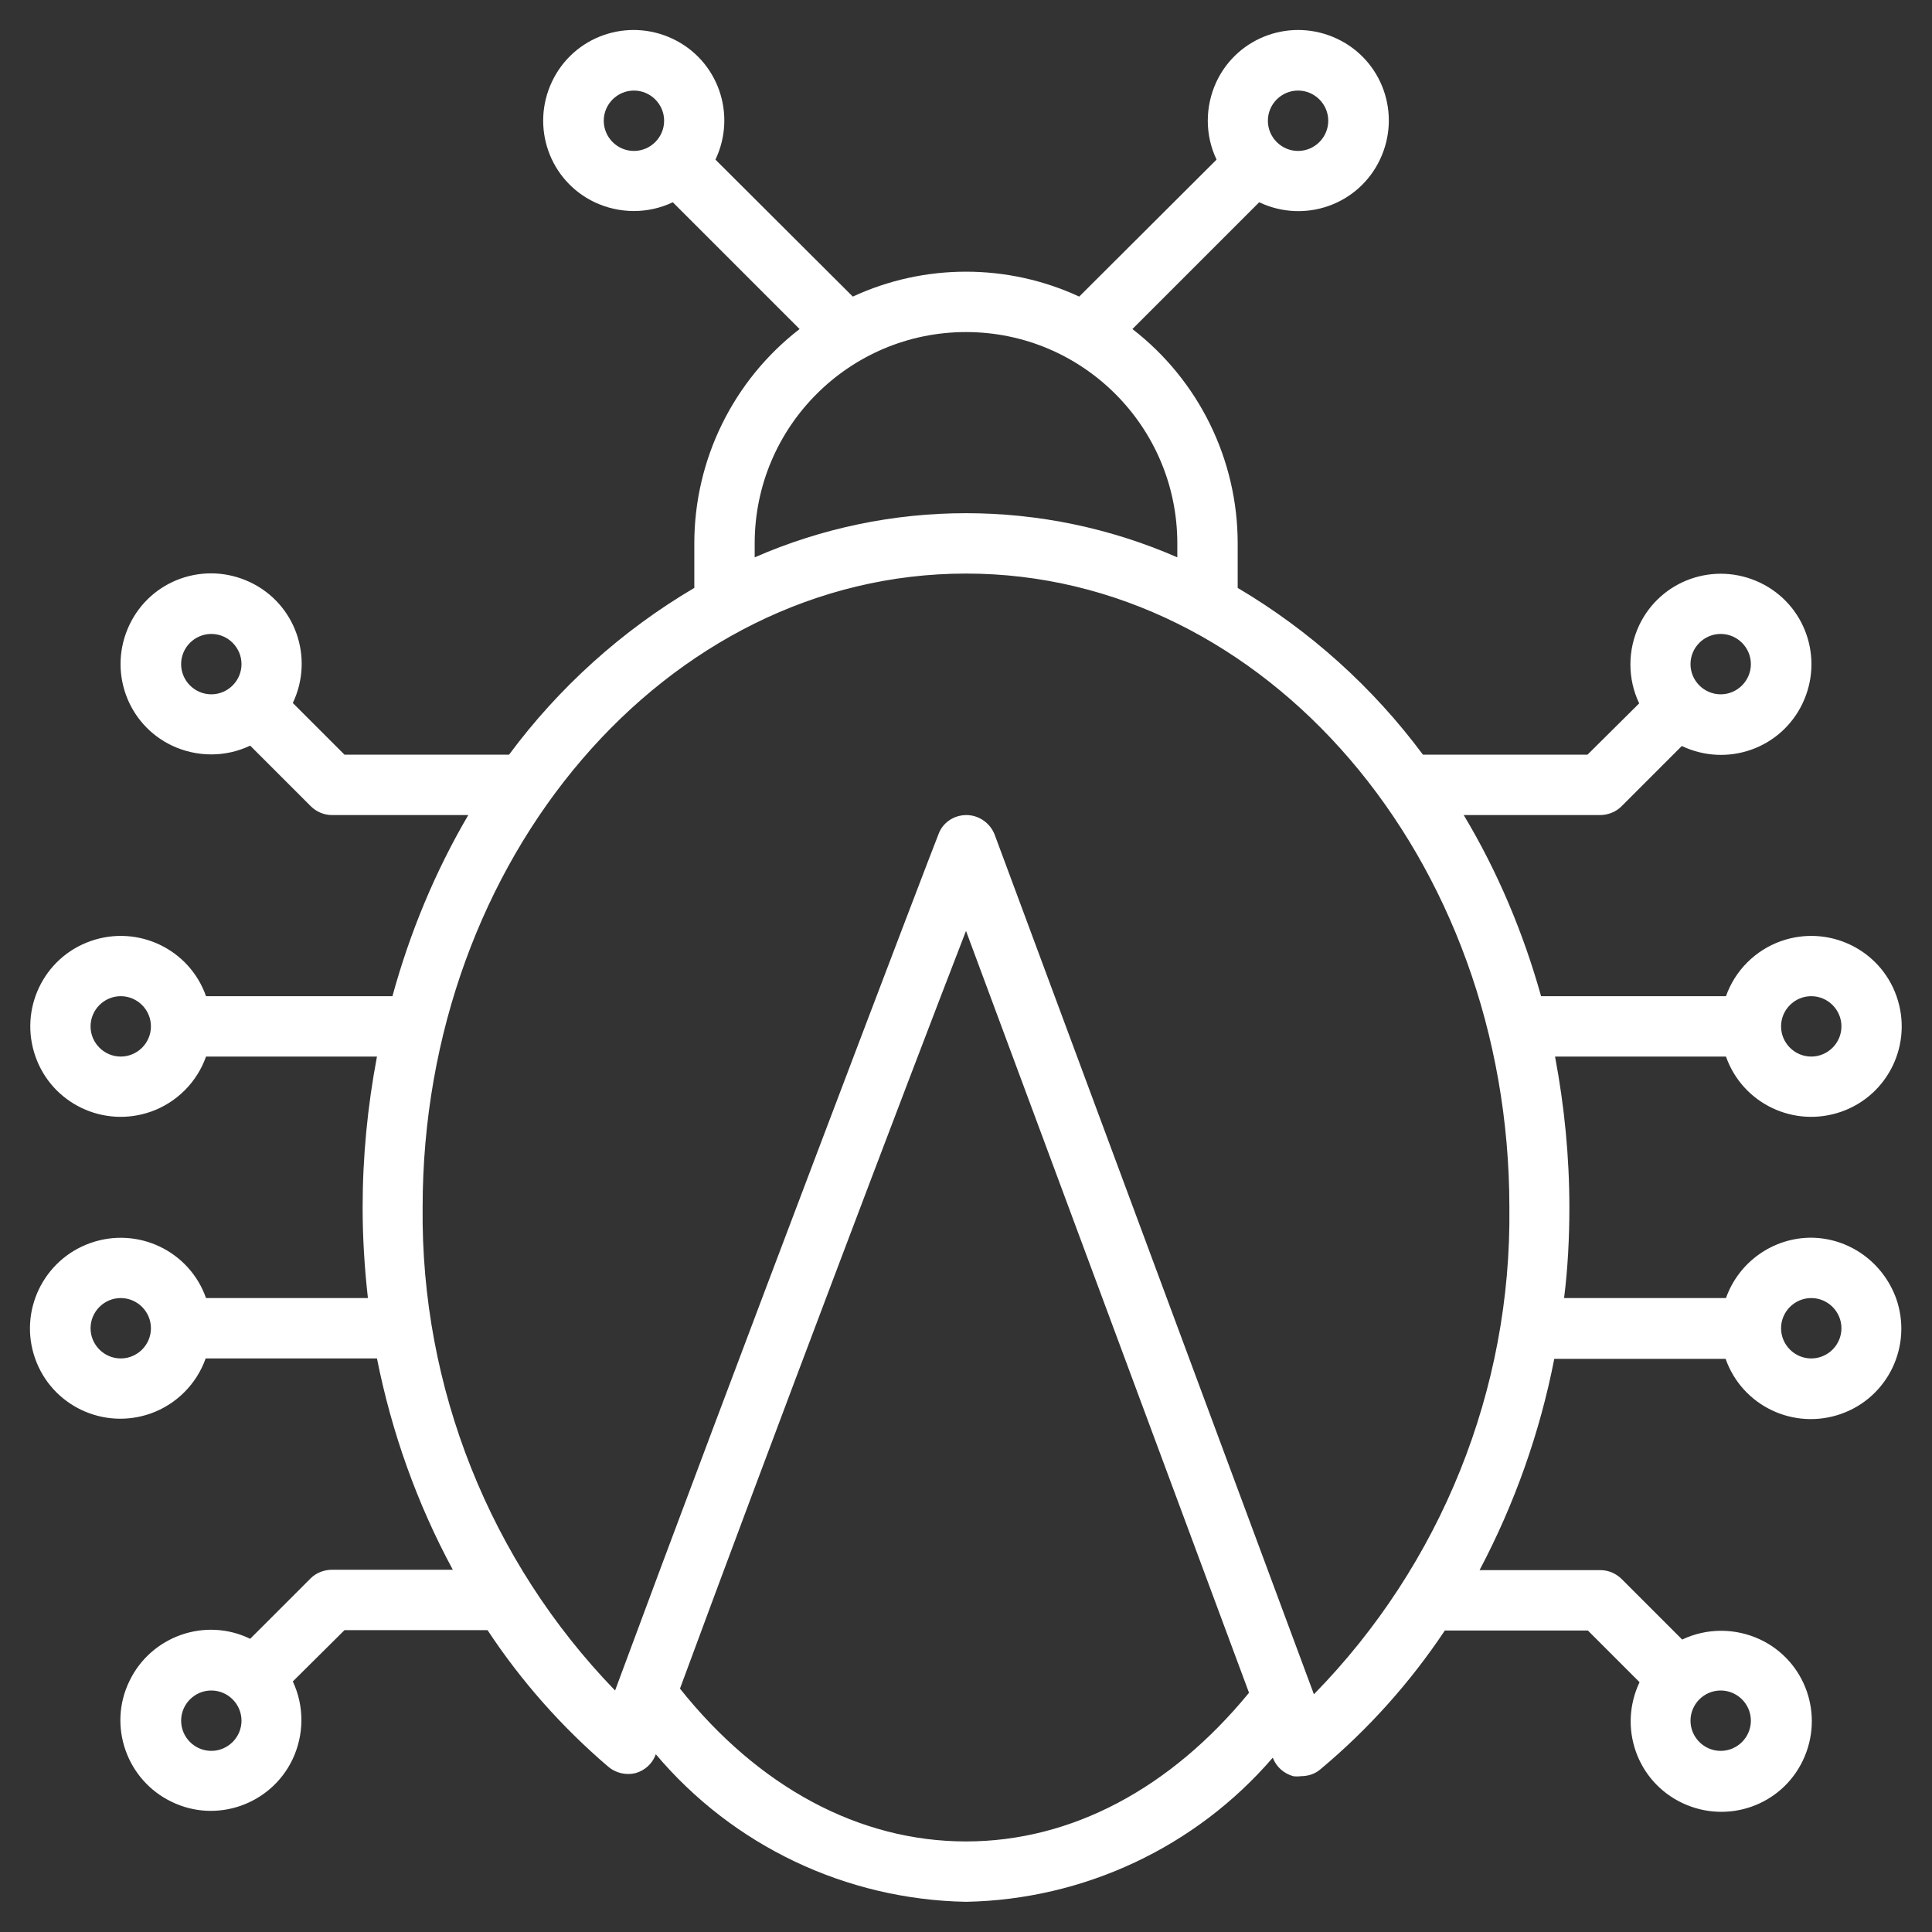 <?xml version="1.0" encoding="utf-8"?>
<!-- Generator: Adobe Illustrator 21.0.0, SVG Export Plug-In . SVG Version: 6.00 Build 0)  -->
<svg version="1.1" id="Layer_1" xmlns="http://www.w3.org/2000/svg" xmlns:xlink="http://www.w3.org/1999/xlink" x="0px" y="0px"
	 viewBox="0 0 512 512" style="enable-background:new 0 0 512 512;" xml:space="preserve">
<rect x="0" y="0" width="512" height="512" fill="#333333" stroke="none"/>
<style type="text/css">
	.st0{fill:#FFFFFF;}
</style>
<g id="Layer_23">
	<path class="st0" d="M480,328c-10.1,0-19.2,6.4-22.6,16h-42.9c1-8,1.4-16,1.4-24c0-13.4-1.3-26.8-3.8-40h45.3
		c4.4,12.5,18.1,19,30.6,14.6c12.5-4.4,19-18.1,14.6-30.6c-4.4-12.5-18.1-19-30.6-14.6c-6.8,2.4-12.2,7.8-14.6,14.6h-49
		c-4.7-16.8-11.5-33-20.5-48H424c2.1,0,4.2-0.8,5.7-2.3l16-16c12,5.7,26.3,0.7,32-11.3s0.7-26.3-11.3-32c-12-5.7-26.3-0.7-32,11.3
		c-3.1,6.6-3.1,14.2,0,20.7L420.7,200h-43.6c-13.3-17.9-30-32.9-49.1-44.2V144c0-22.2-10.3-43.2-27.9-56.8l33.6-33.6
		c12,5.7,26.3,0.7,32-11.3s0.7-26.3-11.3-32c-12-5.7-26.3-0.7-32,11.3c-3.1,6.6-3.1,14.2,0,20.7L286,78.6c-19-8.8-41-8.8-60,0
		l-36.4-36.3c5.7-12,0.7-26.3-11.3-32s-26.3-0.7-32,11.3c-5.7,12-0.7,26.3,11.3,32c6.6,3.1,14.2,3.1,20.7,0l33.6,33.6
		C194.3,100.8,184,121.8,184,144v11.8c-19.2,11.3-35.9,26.4-49.1,44.2H91.3l-13.7-13.7c5.7-12,0.7-26.3-11.3-32
		c-12-5.7-26.3-0.7-32,11.3s-0.7,26.3,11.3,32c6.6,3.1,14.2,3.1,20.7,0l16,16c1.5,1.5,3.5,2.4,5.7,2.4h36.1
		c-8.8,15-15.5,31.2-20.1,48H54.6c-4.4-12.5-18.1-19-30.6-14.6c-12.5,4.4-19,18.1-14.6,30.6s18.1,19,30.6,14.6
		c6.8-2.4,12.2-7.8,14.6-14.6h45.3c-2.5,13.2-3.8,26.6-3.8,40c0,8,0.5,16,1.4,24H54.6c-4.4-12.5-18.1-19-30.6-14.6
		S4.9,347.5,9.3,360s18.1,19,30.6,14.6c6.8-2.4,12.2-7.8,14.6-14.6h45.4c3.9,19.6,10.6,38.4,20.1,56H88c-2.1,0-4.2,0.8-5.7,2.3
		l-16,16c-11.9-5.8-26.3-0.7-32,11.2c-5.8,11.9-0.7,26.3,11.2,32c11.9,5.8,26.3,0.7,32-11.2c3.1-6.5,3.2-14.1,0.1-20.7L91.3,432
		h37.9c8.9,13.5,19.7,25.7,32,36.2c2,1.7,4.7,2.3,7.2,1.7c2.5-0.7,4.5-2.5,5.4-5c20.5,24.3,50.4,38.5,82.2,39.1
		c31.3-0.6,60.9-14.5,81.3-38.2c0.9,2.4,2.9,4.2,5.4,4.9c0.7,0.1,1.4,0.1,2.1,0c1.9,0,3.7-0.6,5.1-1.8c12.7-10.6,23.8-23,33-36.8
		h37.9l13.7,13.7c-5.7,12-0.7,26.3,11.3,32s26.3,0.7,32-11.3c5.7-12,0.7-26.3-11.3-32c-6.6-3.1-14.2-3.1-20.7,0l-16-16
		c-1.5-1.5-3.5-2.4-5.7-2.4h-32c9.3-17.6,16-36.5,19.8-56h45.4c4.4,12.5,18.1,19,30.6,14.6c12.5-4.4,19-18.1,14.6-30.6
		C499,334.5,490.1,328.1,480,328z M480,264c4.4,0,8,3.6,8,8s-3.6,8-8,8s-8-3.6-8-8S475.6,264,480,264z M456,168c4.4,0,8,3.6,8,8
		s-3.6,8-8,8s-8-3.6-8-8S451.6,168,456,168z M344,24c4.4,0,8,3.6,8,8s-3.6,8-8,8s-8-3.6-8-8S339.6,24,344,24z M160,32
		c0-4.4,3.6-8,8-8s8,3.6,8,8s-3.6,8-8,8S160,36.4,160,32z M48,176c0-4.4,3.6-8,8-8s8,3.6,8,8s-3.6,8-8,8S48,180.4,48,176z M32,280
		c-4.4,0-8-3.6-8-8s3.6-8,8-8s8,3.6,8,8S36.4,280,32,280z M32,360c-4.4,0-8-3.6-8-8s3.6-8,8-8s8,3.6,8,8S36.4,360,32,360z M56,464
		c-4.4,0-8-3.6-8-8s3.6-8,8-8s8,3.6,8,8S60.4,464,56,464z M464,456c0,4.4-3.6,8-8,8s-8-3.6-8-8s3.6-8,8-8S464,451.6,464,456z
		 M200,144c0-30.9,25.1-56,56-56s56,25.1,56,56v3.7c-35.7-15.6-76.3-15.6-112,0V144z M256,488c-28.3,0-55-14.4-75.8-40.5
		C203.4,384.6,240,288,256,246.7l75,201.9C310.2,474,283.9,488,256,488z M348.2,449l-84.6-227.8c-1.2-3.1-4.2-5.2-7.5-5.2l0,0
		c-3.3,0-6.3,2-7.4,5.1C248,222.6,192.6,368,163,448c-33.2-34.3-51.5-80.3-51-128c0-92.6,64.6-168,144-168s144,75.4,144,168
		C400.6,368.2,381.9,414.6,348.2,449z M480,360c-4.4,0-8-3.6-8-8s3.6-8,8-8s8,3.6,8,8S484.4,360,480,360z"/>
</g>
</svg>
